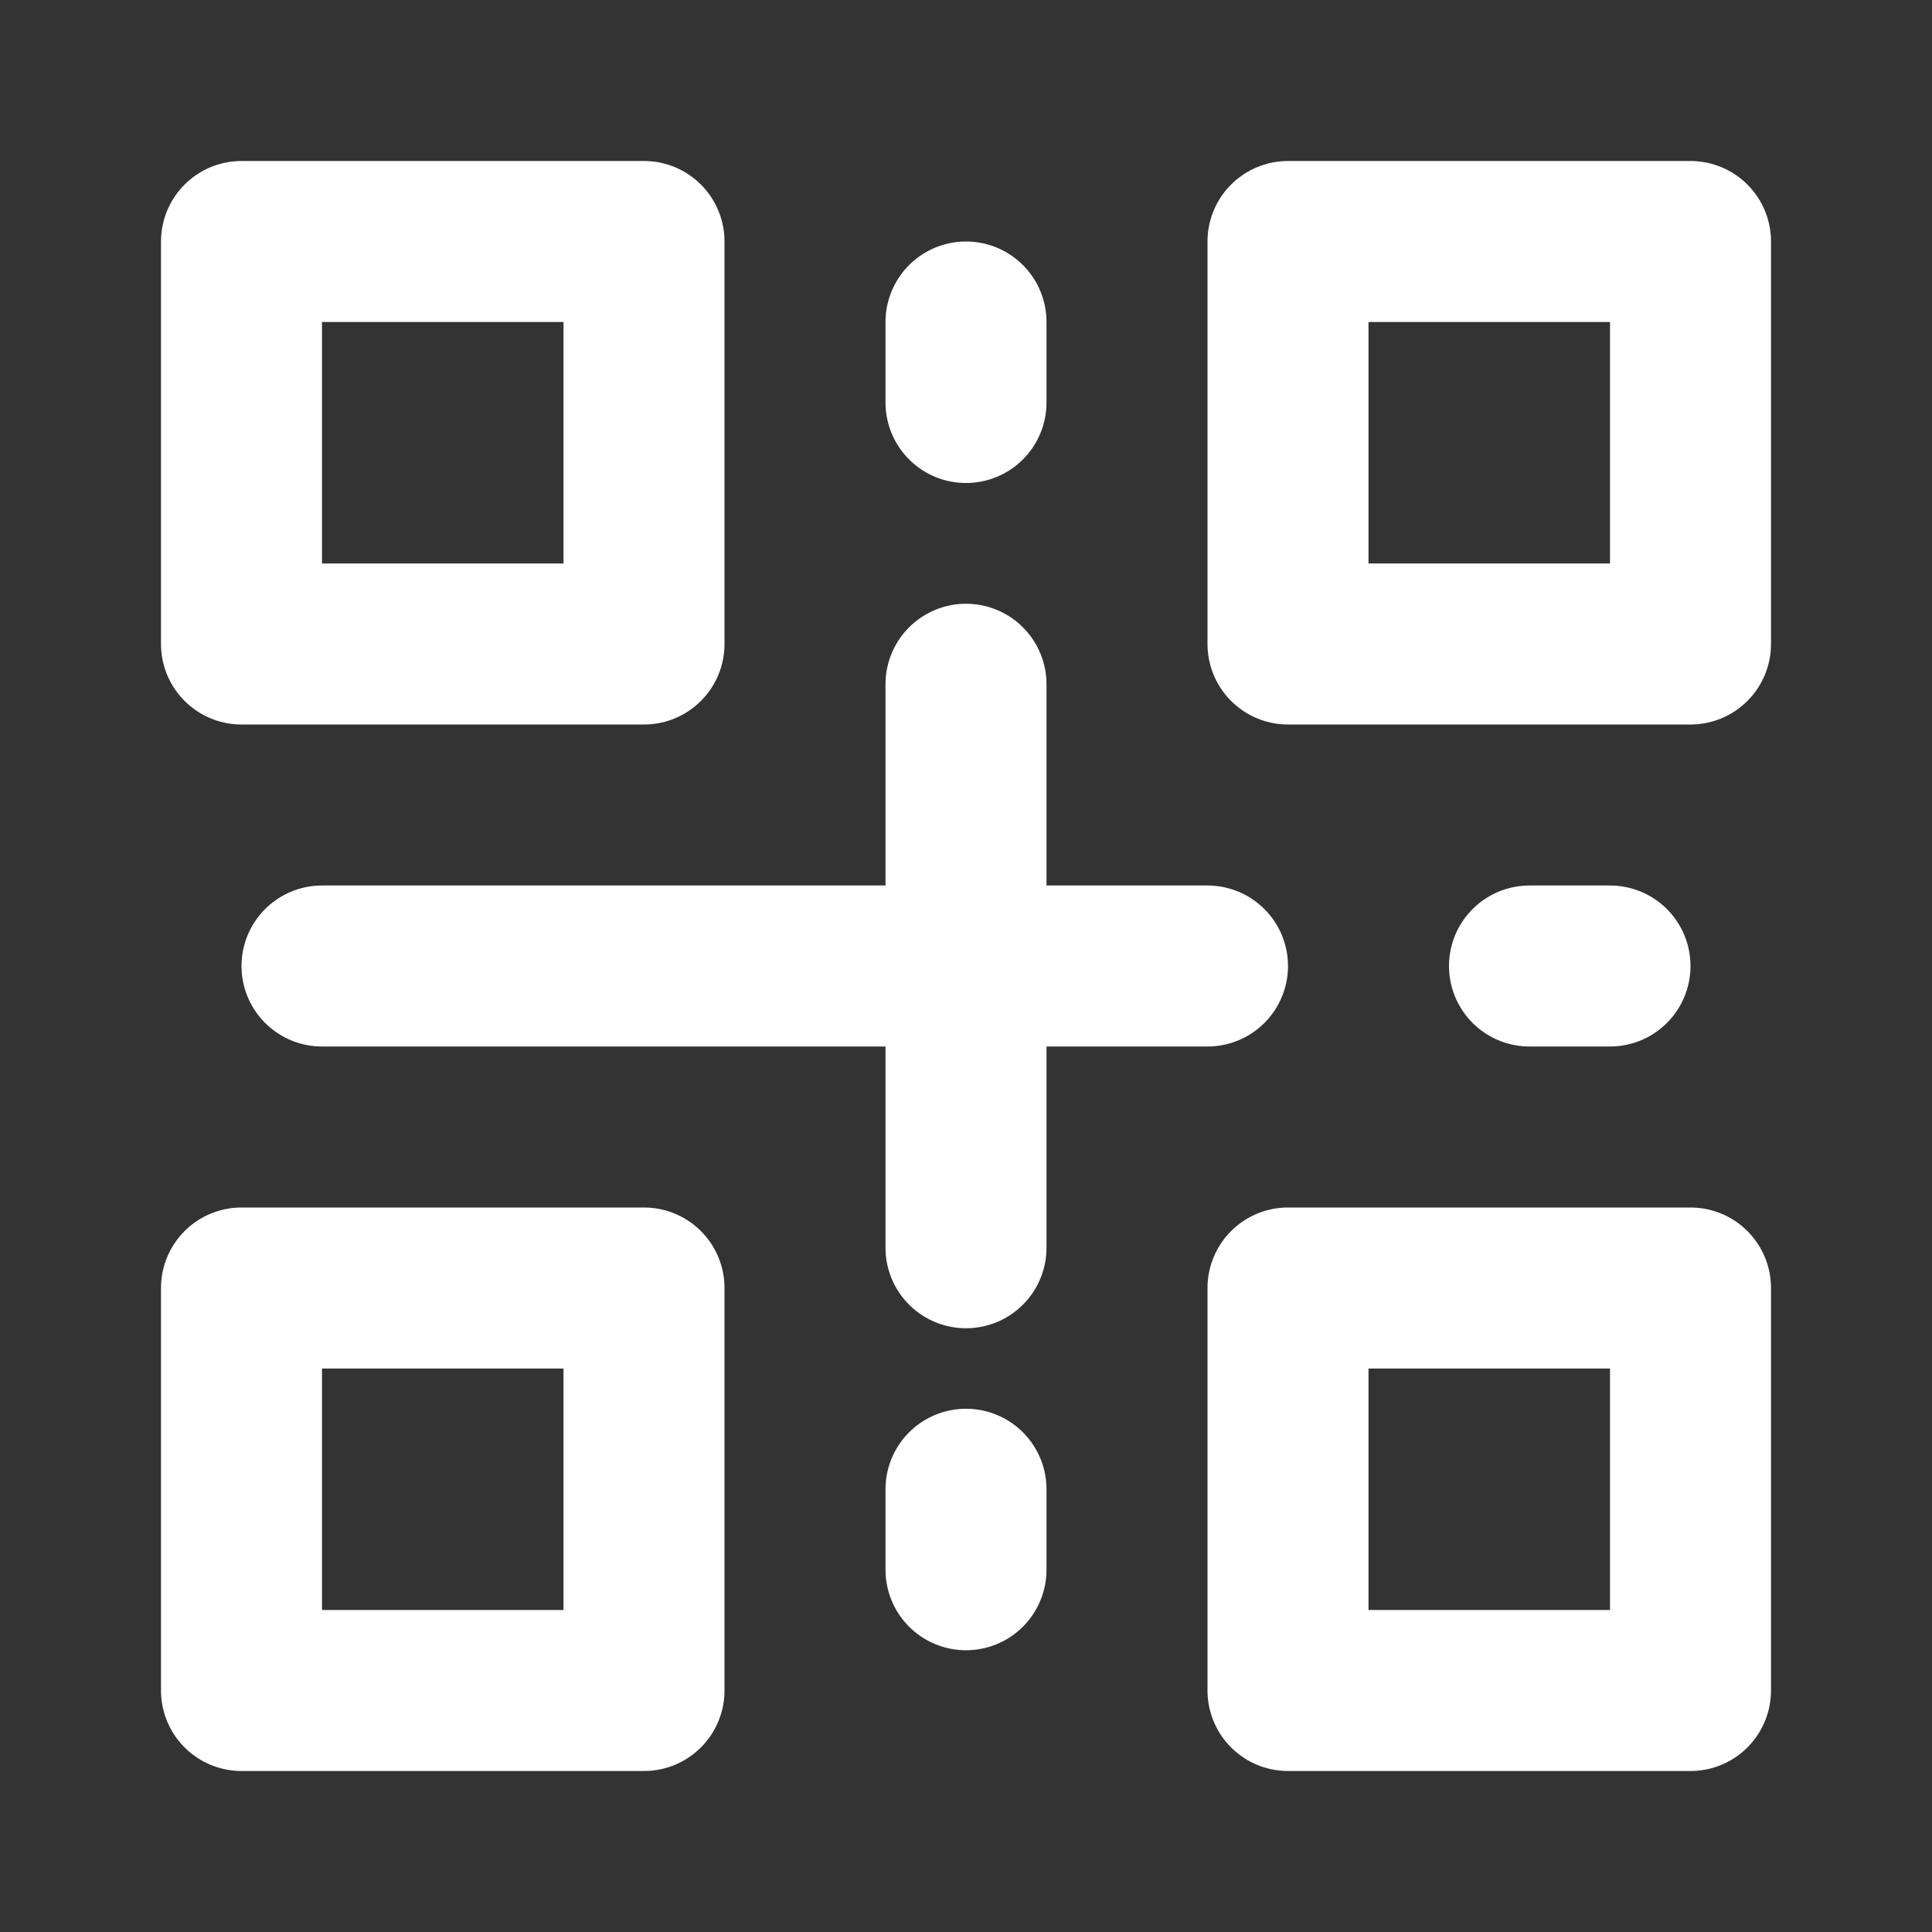<?xml version="1.0" encoding="UTF-8"?><svg width="24" height="24" viewBox="0 0 48 48" fill="none" xmlns="http://www.w3.org/2000/svg"><rect x="0" y="0" width="48" height="48" fill="#333333" stroke="none"/><rect x="32" y="6" width="10" height="10" fill="none" stroke="#ffffff" stroke-width="4" stroke-linecap="round" stroke-linejoin="round"/><rect x="32" y="32" width="10" height="10" fill="none" stroke="#ffffff" stroke-width="4" stroke-linecap="round" stroke-linejoin="round"/><rect x="6" y="32" width="10" height="10" fill="none" stroke="#ffffff" stroke-width="4" stroke-linecap="round" stroke-linejoin="round"/><rect x="6" y="6" width="10" height="10" fill="none" stroke="#ffffff" stroke-width="4" stroke-linecap="round" stroke-linejoin="round"/><path d="M8 24L30 24" stroke="#ffffff" stroke-width="4" stroke-linecap="round" stroke-linejoin="round"/><path d="M38 24L40 24" stroke="#ffffff" stroke-width="4" stroke-linecap="round" stroke-linejoin="round"/><path d="M24 37V39" stroke="#ffffff" stroke-width="4" stroke-linecap="round" stroke-linejoin="round"/><path d="M24 17V31" stroke="#ffffff" stroke-width="4" stroke-linecap="round" stroke-linejoin="round"/><path d="M24 8V10" stroke="#ffffff" stroke-width="4" stroke-linecap="round" stroke-linejoin="round"/></svg>